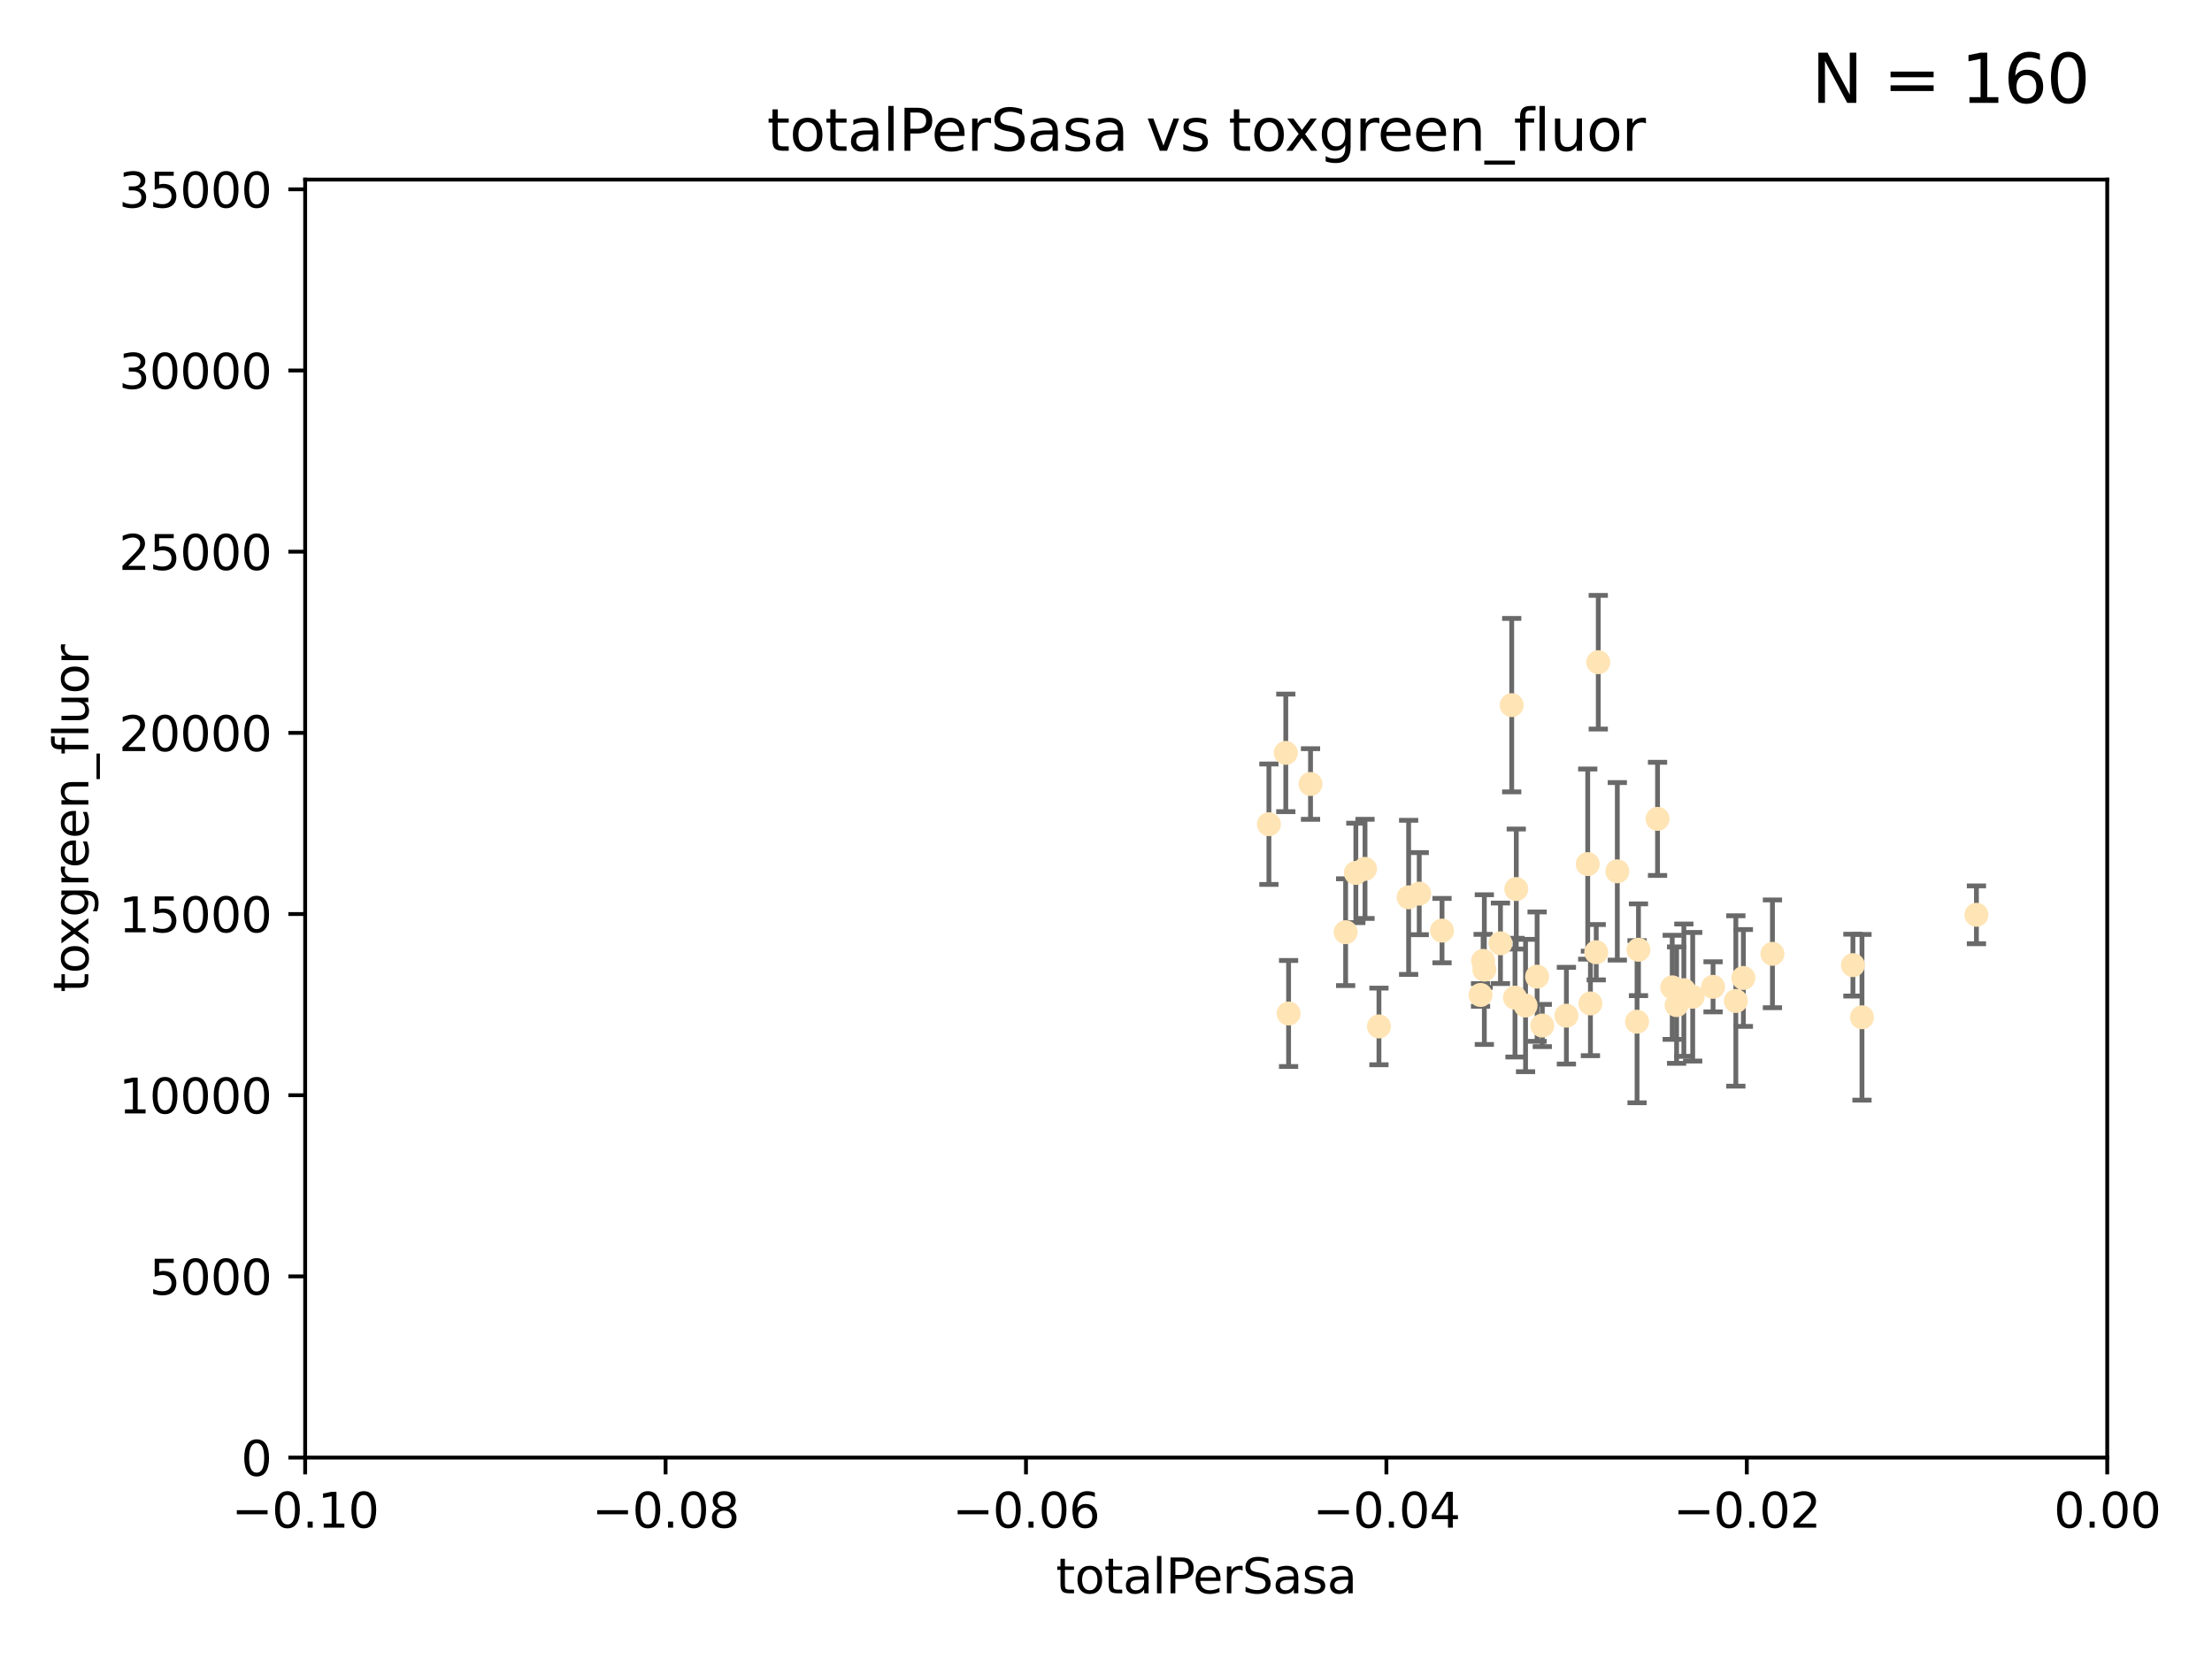 <?xml version="1.0" encoding="utf-8" standalone="no"?>
<!DOCTYPE svg PUBLIC "-//W3C//DTD SVG 1.1//EN"
  "http://www.w3.org/Graphics/SVG/1.1/DTD/svg11.dtd">
<svg xmlns:xlink="http://www.w3.org/1999/xlink" width="460.8pt" height="345.6pt" viewBox="0 0 460.8 345.6" xmlns="http://www.w3.org/2000/svg" version="1.1">
 <defs>
  <style type="text/css">*{stroke-linejoin: round; stroke-linecap: butt}</style>
 </defs>
 <g id="figure_1">
  <g id="patch_1">
   <path d="M 0 345.6 
L 460.8 345.6 
L 460.8 0 
L 0 0 
z
" style="fill: #ffffff"/>
  </g>
  <g id="axes_1">
   <g id="patch_2">
    <path d="M 63.571 303.64 
L 438.975 303.64 
L 438.975 37.411 
L 63.571 37.411 
z
" style="fill: #ffffff"/>
   </g>
   <g id="PathCollection_1">
    <defs>
     <path id="m5874611da9" d="M 0 1.118 
C 0.297 1.118 0.581 1 0.791 0.791 
C 1 0.581 1.118 0.297 1.118 0 
C 1.118 -0.297 1 -0.581 0.791 -0.791 
C 0.581 -1 0.297 -1.118 0 -1.118 
C -0.297 -1.118 -0.581 -1 -0.791 -0.791 
C -1 -0.581 -1.118 -0.297 -1.118 0 
C -1.118 0.297 -1 0.581 -0.791 0.791 
C -0.581 1 -0.297 1.118 0 1.118 
z
" style="stroke: #ffe4b5"/>
    </defs>
    <g clip-path="url(#p4fd26301eb)">
     <use xlink:href="#m5874611da9" x="267.854" y="156.837" style="fill: #ffe4b5; stroke: #ffe4b5"/>
     <use xlink:href="#m5874611da9" x="287.26" y="213.825" style="fill: #ffe4b5; stroke: #ffe4b5"/>
     <use xlink:href="#m5874611da9" x="264.338" y="171.695" style="fill: #ffe4b5; stroke: #ffe4b5"/>
     <use xlink:href="#m5874611da9" x="268.437" y="211.132" style="fill: #ffe4b5; stroke: #ffe4b5"/>
     <use xlink:href="#m5874611da9" x="282.449" y="181.843" style="fill: #ffe4b5; stroke: #ffe4b5"/>
     <use xlink:href="#m5874611da9" x="284.358" y="181.005" style="fill: #ffe4b5; stroke: #ffe4b5"/>
     <use xlink:href="#m5874611da9" x="273.006" y="163.323" style="fill: #ffe4b5; stroke: #ffe4b5"/>
     <use xlink:href="#m5874611da9" x="308.965" y="200.169" style="fill: #ffe4b5; stroke: #ffe4b5"/>
     <use xlink:href="#m5874611da9" x="280.32" y="194.192" style="fill: #ffe4b5; stroke: #ffe4b5"/>
     <use xlink:href="#m5874611da9" x="309.214" y="201.987" style="fill: #ffe4b5; stroke: #ffe4b5"/>
     <use xlink:href="#m5874611da9" x="293.444" y="186.933" style="fill: #ffe4b5; stroke: #ffe4b5"/>
     <use xlink:href="#m5874611da9" x="295.653" y="186.164" style="fill: #ffe4b5; stroke: #ffe4b5"/>
     <use xlink:href="#m5874611da9" x="314.919" y="146.893" style="fill: #ffe4b5; stroke: #ffe4b5"/>
     <use xlink:href="#m5874611da9" x="312.572" y="196.509" style="fill: #ffe4b5; stroke: #ffe4b5"/>
     <use xlink:href="#m5874611da9" x="315.601" y="207.828" style="fill: #ffe4b5; stroke: #ffe4b5"/>
     <use xlink:href="#m5874611da9" x="300.4" y="193.861" style="fill: #ffe4b5; stroke: #ffe4b5"/>
     <use xlink:href="#m5874611da9" x="308.422" y="207.271" style="fill: #ffe4b5; stroke: #ffe4b5"/>
     <use xlink:href="#m5874611da9" x="320.208" y="203.455" style="fill: #ffe4b5; stroke: #ffe4b5"/>
     <use xlink:href="#m5874611da9" x="315.868" y="185.203" style="fill: #ffe4b5; stroke: #ffe4b5"/>
     <use xlink:href="#m5874611da9" x="332.523" y="198.363" style="fill: #ffe4b5; stroke: #ffe4b5"/>
     <use xlink:href="#m5874611da9" x="326.31" y="211.585" style="fill: #ffe4b5; stroke: #ffe4b5"/>
     <use xlink:href="#m5874611da9" x="331.316" y="209.035" style="fill: #ffe4b5; stroke: #ffe4b5"/>
     <use xlink:href="#m5874611da9" x="317.802" y="209.471" style="fill: #ffe4b5; stroke: #ffe4b5"/>
     <use xlink:href="#m5874611da9" x="332.949" y="137.95" style="fill: #ffe4b5; stroke: #ffe4b5"/>
     <use xlink:href="#m5874611da9" x="336.917" y="181.513" style="fill: #ffe4b5; stroke: #ffe4b5"/>
     <use xlink:href="#m5874611da9" x="350.776" y="206.268" style="fill: #ffe4b5; stroke: #ffe4b5"/>
     <use xlink:href="#m5874611da9" x="356.861" y="205.576" style="fill: #ffe4b5; stroke: #ffe4b5"/>
     <use xlink:href="#m5874611da9" x="341.028" y="212.837" style="fill: #ffe4b5; stroke: #ffe4b5"/>
     <use xlink:href="#m5874611da9" x="348.356" y="205.681" style="fill: #ffe4b5; stroke: #ffe4b5"/>
     <use xlink:href="#m5874611da9" x="330.753" y="180.006" style="fill: #ffe4b5; stroke: #ffe4b5"/>
     <use xlink:href="#m5874611da9" x="341.323" y="197.851" style="fill: #ffe4b5; stroke: #ffe4b5"/>
     <use xlink:href="#m5874611da9" x="349.264" y="209.384" style="fill: #ffe4b5; stroke: #ffe4b5"/>
     <use xlink:href="#m5874611da9" x="345.296" y="170.586" style="fill: #ffe4b5; stroke: #ffe4b5"/>
     <use xlink:href="#m5874611da9" x="352.621" y="207.643" style="fill: #ffe4b5; stroke: #ffe4b5"/>
     <use xlink:href="#m5874611da9" x="361.609" y="208.521" style="fill: #ffe4b5; stroke: #ffe4b5"/>
     <use xlink:href="#m5874611da9" x="363.178" y="203.725" style="fill: #ffe4b5; stroke: #ffe4b5"/>
     <use xlink:href="#m5874611da9" x="321.289" y="213.635" style="fill: #ffe4b5; stroke: #ffe4b5"/>
     <use xlink:href="#m5874611da9" x="369.234" y="198.699" style="fill: #ffe4b5; stroke: #ffe4b5"/>
     <use xlink:href="#m5874611da9" x="385.998" y="201.054" style="fill: #ffe4b5; stroke: #ffe4b5"/>
     <use xlink:href="#m5874611da9" x="387.885" y="211.918" style="fill: #ffe4b5; stroke: #ffe4b5"/>
     <use xlink:href="#m5874611da9" x="411.726" y="190.57" style="fill: #ffe4b5; stroke: #ffe4b5"/>
    </g>
   </g>
   <g id="matplotlib.axis_1">
    <g id="xtick_1">
     <g id="line2d_1">
      <defs>
       <path id="m23d3ef6856" d="M 0 0 
L 0 3.5 
" style="stroke: #000000; stroke-width: 0.8"/>
      </defs>
      <g>
       <use xlink:href="#m23d3ef6856" x="63.571" y="303.64" style="stroke: #000000; stroke-width: 0.8"/>
      </g>
     </g>
     <g id="text_1">
      <!-- −0.10 -->
      <g transform="translate(48.249 318.238)scale(0.1 -0.1)">
       <defs>
        <path id="DejaVuSans-2212" d="M 678 2272 
L 4684 2272 
L 4684 1741 
L 678 1741 
L 678 2272 
z
" transform="scale(0.016)"/>
        <path id="DejaVuSans-30" d="M 2034 4250 
Q 1547 4250 1301 3770 
Q 1056 3291 1056 2328 
Q 1056 1369 1301 889 
Q 1547 409 2034 409 
Q 2525 409 2770 889 
Q 3016 1369 3016 2328 
Q 3016 3291 2770 3770 
Q 2525 4250 2034 4250 
z
M 2034 4750 
Q 2819 4750 3233 4129 
Q 3647 3509 3647 2328 
Q 3647 1150 3233 529 
Q 2819 -91 2034 -91 
Q 1250 -91 836 529 
Q 422 1150 422 2328 
Q 422 3509 836 4129 
Q 1250 4750 2034 4750 
z
" transform="scale(0.016)"/>
        <path id="DejaVuSans-2e" d="M 684 794 
L 1344 794 
L 1344 0 
L 684 0 
L 684 794 
z
" transform="scale(0.016)"/>
        <path id="DejaVuSans-31" d="M 794 531 
L 1825 531 
L 1825 4091 
L 703 3866 
L 703 4441 
L 1819 4666 
L 2450 4666 
L 2450 531 
L 3481 531 
L 3481 0 
L 794 0 
L 794 531 
z
" transform="scale(0.016)"/>
       </defs>
       <use xlink:href="#DejaVuSans-2212"/>
       <use xlink:href="#DejaVuSans-30" x="83.789"/>
       <use xlink:href="#DejaVuSans-2e" x="147.412"/>
       <use xlink:href="#DejaVuSans-31" x="179.199"/>
       <use xlink:href="#DejaVuSans-30" x="242.822"/>
      </g>
     </g>
    </g>
    <g id="xtick_2">
     <g id="line2d_2">
      <g>
       <use xlink:href="#m23d3ef6856" x="138.652" y="303.64" style="stroke: #000000; stroke-width: 0.8"/>
      </g>
     </g>
     <g id="text_2">
      <!-- −0.08 -->
      <g transform="translate(123.329 318.238)scale(0.1 -0.1)">
       <defs>
        <path id="DejaVuSans-38" d="M 2034 2216 
Q 1584 2216 1326 1975 
Q 1069 1734 1069 1313 
Q 1069 891 1326 650 
Q 1584 409 2034 409 
Q 2484 409 2743 651 
Q 3003 894 3003 1313 
Q 3003 1734 2745 1975 
Q 2488 2216 2034 2216 
z
M 1403 2484 
Q 997 2584 770 2862 
Q 544 3141 544 3541 
Q 544 4100 942 4425 
Q 1341 4750 2034 4750 
Q 2731 4750 3128 4425 
Q 3525 4100 3525 3541 
Q 3525 3141 3298 2862 
Q 3072 2584 2669 2484 
Q 3125 2378 3379 2068 
Q 3634 1759 3634 1313 
Q 3634 634 3220 271 
Q 2806 -91 2034 -91 
Q 1263 -91 848 271 
Q 434 634 434 1313 
Q 434 1759 690 2068 
Q 947 2378 1403 2484 
z
M 1172 3481 
Q 1172 3119 1398 2916 
Q 1625 2713 2034 2713 
Q 2441 2713 2670 2916 
Q 2900 3119 2900 3481 
Q 2900 3844 2670 4047 
Q 2441 4250 2034 4250 
Q 1625 4250 1398 4047 
Q 1172 3844 1172 3481 
z
" transform="scale(0.016)"/>
       </defs>
       <use xlink:href="#DejaVuSans-2212"/>
       <use xlink:href="#DejaVuSans-30" x="83.789"/>
       <use xlink:href="#DejaVuSans-2e" x="147.412"/>
       <use xlink:href="#DejaVuSans-30" x="179.199"/>
       <use xlink:href="#DejaVuSans-38" x="242.822"/>
      </g>
     </g>
    </g>
    <g id="xtick_3">
     <g id="line2d_3">
      <g>
       <use xlink:href="#m23d3ef6856" x="213.733" y="303.64" style="stroke: #000000; stroke-width: 0.8"/>
      </g>
     </g>
     <g id="text_3">
      <!-- −0.06 -->
      <g transform="translate(198.41 318.238)scale(0.1 -0.1)">
       <defs>
        <path id="DejaVuSans-36" d="M 2113 2584 
Q 1688 2584 1439 2293 
Q 1191 2003 1191 1497 
Q 1191 994 1439 701 
Q 1688 409 2113 409 
Q 2538 409 2786 701 
Q 3034 994 3034 1497 
Q 3034 2003 2786 2293 
Q 2538 2584 2113 2584 
z
M 3366 4563 
L 3366 3988 
Q 3128 4100 2886 4159 
Q 2644 4219 2406 4219 
Q 1781 4219 1451 3797 
Q 1122 3375 1075 2522 
Q 1259 2794 1537 2939 
Q 1816 3084 2150 3084 
Q 2853 3084 3261 2657 
Q 3669 2231 3669 1497 
Q 3669 778 3244 343 
Q 2819 -91 2113 -91 
Q 1303 -91 875 529 
Q 447 1150 447 2328 
Q 447 3434 972 4092 
Q 1497 4750 2381 4750 
Q 2619 4750 2861 4703 
Q 3103 4656 3366 4563 
z
" transform="scale(0.016)"/>
       </defs>
       <use xlink:href="#DejaVuSans-2212"/>
       <use xlink:href="#DejaVuSans-30" x="83.789"/>
       <use xlink:href="#DejaVuSans-2e" x="147.412"/>
       <use xlink:href="#DejaVuSans-30" x="179.199"/>
       <use xlink:href="#DejaVuSans-36" x="242.822"/>
      </g>
     </g>
    </g>
    <g id="xtick_4">
     <g id="line2d_4">
      <g>
       <use xlink:href="#m23d3ef6856" x="288.813" y="303.64" style="stroke: #000000; stroke-width: 0.8"/>
      </g>
     </g>
     <g id="text_4">
      <!-- −0.04 -->
      <g transform="translate(273.491 318.238)scale(0.1 -0.1)">
       <defs>
        <path id="DejaVuSans-34" d="M 2419 4116 
L 825 1625 
L 2419 1625 
L 2419 4116 
z
M 2253 4666 
L 3047 4666 
L 3047 1625 
L 3713 1625 
L 3713 1100 
L 3047 1100 
L 3047 0 
L 2419 0 
L 2419 1100 
L 313 1100 
L 313 1709 
L 2253 4666 
z
" transform="scale(0.016)"/>
       </defs>
       <use xlink:href="#DejaVuSans-2212"/>
       <use xlink:href="#DejaVuSans-30" x="83.789"/>
       <use xlink:href="#DejaVuSans-2e" x="147.412"/>
       <use xlink:href="#DejaVuSans-30" x="179.199"/>
       <use xlink:href="#DejaVuSans-34" x="242.822"/>
      </g>
     </g>
    </g>
    <g id="xtick_5">
     <g id="line2d_5">
      <g>
       <use xlink:href="#m23d3ef6856" x="363.894" y="303.64" style="stroke: #000000; stroke-width: 0.8"/>
      </g>
     </g>
     <g id="text_5">
      <!-- −0.02 -->
      <g transform="translate(348.572 318.238)scale(0.1 -0.1)">
       <defs>
        <path id="DejaVuSans-32" d="M 1228 531 
L 3431 531 
L 3431 0 
L 469 0 
L 469 531 
Q 828 903 1448 1529 
Q 2069 2156 2228 2338 
Q 2531 2678 2651 2914 
Q 2772 3150 2772 3378 
Q 2772 3750 2511 3984 
Q 2250 4219 1831 4219 
Q 1534 4219 1204 4116 
Q 875 4013 500 3803 
L 500 4441 
Q 881 4594 1212 4672 
Q 1544 4750 1819 4750 
Q 2544 4750 2975 4387 
Q 3406 4025 3406 3419 
Q 3406 3131 3298 2873 
Q 3191 2616 2906 2266 
Q 2828 2175 2409 1742 
Q 1991 1309 1228 531 
z
" transform="scale(0.016)"/>
       </defs>
       <use xlink:href="#DejaVuSans-2212"/>
       <use xlink:href="#DejaVuSans-30" x="83.789"/>
       <use xlink:href="#DejaVuSans-2e" x="147.412"/>
       <use xlink:href="#DejaVuSans-30" x="179.199"/>
       <use xlink:href="#DejaVuSans-32" x="242.822"/>
      </g>
     </g>
    </g>
    <g id="xtick_6">
     <g id="line2d_6">
      <g>
       <use xlink:href="#m23d3ef6856" x="438.975" y="303.64" style="stroke: #000000; stroke-width: 0.8"/>
      </g>
     </g>
     <g id="text_6">
      <!-- 0.00 -->
      <g transform="translate(427.842 318.238)scale(0.1 -0.1)">
       <use xlink:href="#DejaVuSans-30"/>
       <use xlink:href="#DejaVuSans-2e" x="63.623"/>
       <use xlink:href="#DejaVuSans-30" x="95.41"/>
       <use xlink:href="#DejaVuSans-30" x="159.033"/>
      </g>
     </g>
    </g>
    <g id="text_7">
     <!-- totalPerSasa -->
     <g transform="translate(219.968 331.917)scale(0.1 -0.1)">
      <defs>
       <path id="DejaVuSans-74" d="M 1172 4494 
L 1172 3500 
L 2356 3500 
L 2356 3053 
L 1172 3053 
L 1172 1153 
Q 1172 725 1289 603 
Q 1406 481 1766 481 
L 2356 481 
L 2356 0 
L 1766 0 
Q 1100 0 847 248 
Q 594 497 594 1153 
L 594 3053 
L 172 3053 
L 172 3500 
L 594 3500 
L 594 4494 
L 1172 4494 
z
" transform="scale(0.016)"/>
       <path id="DejaVuSans-6f" d="M 1959 3097 
Q 1497 3097 1228 2736 
Q 959 2375 959 1747 
Q 959 1119 1226 758 
Q 1494 397 1959 397 
Q 2419 397 2687 759 
Q 2956 1122 2956 1747 
Q 2956 2369 2687 2733 
Q 2419 3097 1959 3097 
z
M 1959 3584 
Q 2709 3584 3137 3096 
Q 3566 2609 3566 1747 
Q 3566 888 3137 398 
Q 2709 -91 1959 -91 
Q 1206 -91 779 398 
Q 353 888 353 1747 
Q 353 2609 779 3096 
Q 1206 3584 1959 3584 
z
" transform="scale(0.016)"/>
       <path id="DejaVuSans-61" d="M 2194 1759 
Q 1497 1759 1228 1600 
Q 959 1441 959 1056 
Q 959 750 1161 570 
Q 1363 391 1709 391 
Q 2188 391 2477 730 
Q 2766 1069 2766 1631 
L 2766 1759 
L 2194 1759 
z
M 3341 1997 
L 3341 0 
L 2766 0 
L 2766 531 
Q 2569 213 2275 61 
Q 1981 -91 1556 -91 
Q 1019 -91 701 211 
Q 384 513 384 1019 
Q 384 1609 779 1909 
Q 1175 2209 1959 2209 
L 2766 2209 
L 2766 2266 
Q 2766 2663 2505 2880 
Q 2244 3097 1772 3097 
Q 1472 3097 1187 3025 
Q 903 2953 641 2809 
L 641 3341 
Q 956 3463 1253 3523 
Q 1550 3584 1831 3584 
Q 2591 3584 2966 3190 
Q 3341 2797 3341 1997 
z
" transform="scale(0.016)"/>
       <path id="DejaVuSans-6c" d="M 603 4863 
L 1178 4863 
L 1178 0 
L 603 0 
L 603 4863 
z
" transform="scale(0.016)"/>
       <path id="DejaVuSans-50" d="M 1259 4147 
L 1259 2394 
L 2053 2394 
Q 2494 2394 2734 2622 
Q 2975 2850 2975 3272 
Q 2975 3691 2734 3919 
Q 2494 4147 2053 4147 
L 1259 4147 
z
M 628 4666 
L 2053 4666 
Q 2838 4666 3239 4311 
Q 3641 3956 3641 3272 
Q 3641 2581 3239 2228 
Q 2838 1875 2053 1875 
L 1259 1875 
L 1259 0 
L 628 0 
L 628 4666 
z
" transform="scale(0.016)"/>
       <path id="DejaVuSans-65" d="M 3597 1894 
L 3597 1613 
L 953 1613 
Q 991 1019 1311 708 
Q 1631 397 2203 397 
Q 2534 397 2845 478 
Q 3156 559 3463 722 
L 3463 178 
Q 3153 47 2828 -22 
Q 2503 -91 2169 -91 
Q 1331 -91 842 396 
Q 353 884 353 1716 
Q 353 2575 817 3079 
Q 1281 3584 2069 3584 
Q 2775 3584 3186 3129 
Q 3597 2675 3597 1894 
z
M 3022 2063 
Q 3016 2534 2758 2815 
Q 2500 3097 2075 3097 
Q 1594 3097 1305 2825 
Q 1016 2553 972 2059 
L 3022 2063 
z
" transform="scale(0.016)"/>
       <path id="DejaVuSans-72" d="M 2631 2963 
Q 2534 3019 2420 3045 
Q 2306 3072 2169 3072 
Q 1681 3072 1420 2755 
Q 1159 2438 1159 1844 
L 1159 0 
L 581 0 
L 581 3500 
L 1159 3500 
L 1159 2956 
Q 1341 3275 1631 3429 
Q 1922 3584 2338 3584 
Q 2397 3584 2469 3576 
Q 2541 3569 2628 3553 
L 2631 2963 
z
" transform="scale(0.016)"/>
       <path id="DejaVuSans-53" d="M 3425 4513 
L 3425 3897 
Q 3066 4069 2747 4153 
Q 2428 4238 2131 4238 
Q 1616 4238 1336 4038 
Q 1056 3838 1056 3469 
Q 1056 3159 1242 3001 
Q 1428 2844 1947 2747 
L 2328 2669 
Q 3034 2534 3370 2195 
Q 3706 1856 3706 1288 
Q 3706 609 3251 259 
Q 2797 -91 1919 -91 
Q 1588 -91 1214 -16 
Q 841 59 441 206 
L 441 856 
Q 825 641 1194 531 
Q 1563 422 1919 422 
Q 2459 422 2753 634 
Q 3047 847 3047 1241 
Q 3047 1584 2836 1778 
Q 2625 1972 2144 2069 
L 1759 2144 
Q 1053 2284 737 2584 
Q 422 2884 422 3419 
Q 422 4038 858 4394 
Q 1294 4750 2059 4750 
Q 2388 4750 2728 4690 
Q 3069 4631 3425 4513 
z
" transform="scale(0.016)"/>
       <path id="DejaVuSans-73" d="M 2834 3397 
L 2834 2853 
Q 2591 2978 2328 3040 
Q 2066 3103 1784 3103 
Q 1356 3103 1142 2972 
Q 928 2841 928 2578 
Q 928 2378 1081 2264 
Q 1234 2150 1697 2047 
L 1894 2003 
Q 2506 1872 2764 1633 
Q 3022 1394 3022 966 
Q 3022 478 2636 193 
Q 2250 -91 1575 -91 
Q 1294 -91 989 -36 
Q 684 19 347 128 
L 347 722 
Q 666 556 975 473 
Q 1284 391 1588 391 
Q 1994 391 2212 530 
Q 2431 669 2431 922 
Q 2431 1156 2273 1281 
Q 2116 1406 1581 1522 
L 1381 1569 
Q 847 1681 609 1914 
Q 372 2147 372 2553 
Q 372 3047 722 3315 
Q 1072 3584 1716 3584 
Q 2034 3584 2315 3537 
Q 2597 3491 2834 3397 
z
" transform="scale(0.016)"/>
      </defs>
      <use xlink:href="#DejaVuSans-74"/>
      <use xlink:href="#DejaVuSans-6f" x="39.209"/>
      <use xlink:href="#DejaVuSans-74" x="100.391"/>
      <use xlink:href="#DejaVuSans-61" x="139.6"/>
      <use xlink:href="#DejaVuSans-6c" x="200.879"/>
      <use xlink:href="#DejaVuSans-50" x="228.662"/>
      <use xlink:href="#DejaVuSans-65" x="285.34"/>
      <use xlink:href="#DejaVuSans-72" x="346.863"/>
      <use xlink:href="#DejaVuSans-53" x="387.977"/>
      <use xlink:href="#DejaVuSans-61" x="451.453"/>
      <use xlink:href="#DejaVuSans-73" x="512.732"/>
      <use xlink:href="#DejaVuSans-61" x="564.832"/>
     </g>
    </g>
   </g>
   <g id="matplotlib.axis_2">
    <g id="ytick_1">
     <g id="line2d_7">
      <defs>
       <path id="m8d962db0a1" d="M 0 0 
L -3.5 0 
" style="stroke: #000000; stroke-width: 0.8"/>
      </defs>
      <g>
       <use xlink:href="#m8d962db0a1" x="63.571" y="303.64" style="stroke: #000000; stroke-width: 0.8"/>
      </g>
     </g>
     <g id="text_8">
      <!-- 0 -->
      <g transform="translate(50.209 307.439)scale(0.1 -0.1)">
       <use xlink:href="#DejaVuSans-30"/>
      </g>
     </g>
    </g>
    <g id="ytick_2">
     <g id="line2d_8">
      <g>
       <use xlink:href="#m8d962db0a1" x="63.571" y="265.897" style="stroke: #000000; stroke-width: 0.8"/>
      </g>
     </g>
     <g id="text_9">
      <!-- 5000 -->
      <g transform="translate(31.121 269.696)scale(0.1 -0.1)">
       <defs>
        <path id="DejaVuSans-35" d="M 691 4666 
L 3169 4666 
L 3169 4134 
L 1269 4134 
L 1269 2991 
Q 1406 3038 1543 3061 
Q 1681 3084 1819 3084 
Q 2600 3084 3056 2656 
Q 3513 2228 3513 1497 
Q 3513 744 3044 326 
Q 2575 -91 1722 -91 
Q 1428 -91 1123 -41 
Q 819 9 494 109 
L 494 744 
Q 775 591 1075 516 
Q 1375 441 1709 441 
Q 2250 441 2565 725 
Q 2881 1009 2881 1497 
Q 2881 1984 2565 2268 
Q 2250 2553 1709 2553 
Q 1456 2553 1204 2497 
Q 953 2441 691 2322 
L 691 4666 
z
" transform="scale(0.016)"/>
       </defs>
       <use xlink:href="#DejaVuSans-35"/>
       <use xlink:href="#DejaVuSans-30" x="63.623"/>
       <use xlink:href="#DejaVuSans-30" x="127.246"/>
       <use xlink:href="#DejaVuSans-30" x="190.869"/>
      </g>
     </g>
    </g>
    <g id="ytick_3">
     <g id="line2d_9">
      <g>
       <use xlink:href="#m8d962db0a1" x="63.571" y="228.154" style="stroke: #000000; stroke-width: 0.8"/>
      </g>
     </g>
     <g id="text_10">
      <!-- 10000 -->
      <g transform="translate(24.759 231.953)scale(0.1 -0.1)">
       <use xlink:href="#DejaVuSans-31"/>
       <use xlink:href="#DejaVuSans-30" x="63.623"/>
       <use xlink:href="#DejaVuSans-30" x="127.246"/>
       <use xlink:href="#DejaVuSans-30" x="190.869"/>
       <use xlink:href="#DejaVuSans-30" x="254.492"/>
      </g>
     </g>
    </g>
    <g id="ytick_4">
     <g id="line2d_10">
      <g>
       <use xlink:href="#m8d962db0a1" x="63.571" y="190.411" style="stroke: #000000; stroke-width: 0.8"/>
      </g>
     </g>
     <g id="text_11">
      <!-- 15000 -->
      <g transform="translate(24.759 194.21)scale(0.1 -0.1)">
       <use xlink:href="#DejaVuSans-31"/>
       <use xlink:href="#DejaVuSans-35" x="63.623"/>
       <use xlink:href="#DejaVuSans-30" x="127.246"/>
       <use xlink:href="#DejaVuSans-30" x="190.869"/>
       <use xlink:href="#DejaVuSans-30" x="254.492"/>
      </g>
     </g>
    </g>
    <g id="ytick_5">
     <g id="line2d_11">
      <g>
       <use xlink:href="#m8d962db0a1" x="63.571" y="152.668" style="stroke: #000000; stroke-width: 0.8"/>
      </g>
     </g>
     <g id="text_12">
      <!-- 20000 -->
      <g transform="translate(24.759 156.467)scale(0.1 -0.1)">
       <use xlink:href="#DejaVuSans-32"/>
       <use xlink:href="#DejaVuSans-30" x="63.623"/>
       <use xlink:href="#DejaVuSans-30" x="127.246"/>
       <use xlink:href="#DejaVuSans-30" x="190.869"/>
       <use xlink:href="#DejaVuSans-30" x="254.492"/>
      </g>
     </g>
    </g>
    <g id="ytick_6">
     <g id="line2d_12">
      <g>
       <use xlink:href="#m8d962db0a1" x="63.571" y="114.925" style="stroke: #000000; stroke-width: 0.8"/>
      </g>
     </g>
     <g id="text_13">
      <!-- 25000 -->
      <g transform="translate(24.759 118.724)scale(0.1 -0.1)">
       <use xlink:href="#DejaVuSans-32"/>
       <use xlink:href="#DejaVuSans-35" x="63.623"/>
       <use xlink:href="#DejaVuSans-30" x="127.246"/>
       <use xlink:href="#DejaVuSans-30" x="190.869"/>
       <use xlink:href="#DejaVuSans-30" x="254.492"/>
      </g>
     </g>
    </g>
    <g id="ytick_7">
     <g id="line2d_13">
      <g>
       <use xlink:href="#m8d962db0a1" x="63.571" y="77.181" style="stroke: #000000; stroke-width: 0.8"/>
      </g>
     </g>
     <g id="text_14">
      <!-- 30000 -->
      <g transform="translate(24.759 80.981)scale(0.1 -0.1)">
       <defs>
        <path id="DejaVuSans-33" d="M 2597 2516 
Q 3050 2419 3304 2112 
Q 3559 1806 3559 1356 
Q 3559 666 3084 287 
Q 2609 -91 1734 -91 
Q 1441 -91 1130 -33 
Q 819 25 488 141 
L 488 750 
Q 750 597 1062 519 
Q 1375 441 1716 441 
Q 2309 441 2620 675 
Q 2931 909 2931 1356 
Q 2931 1769 2642 2001 
Q 2353 2234 1838 2234 
L 1294 2234 
L 1294 2753 
L 1863 2753 
Q 2328 2753 2575 2939 
Q 2822 3125 2822 3475 
Q 2822 3834 2567 4026 
Q 2313 4219 1838 4219 
Q 1578 4219 1281 4162 
Q 984 4106 628 3988 
L 628 4550 
Q 988 4650 1302 4700 
Q 1616 4750 1894 4750 
Q 2613 4750 3031 4423 
Q 3450 4097 3450 3541 
Q 3450 3153 3228 2886 
Q 3006 2619 2597 2516 
z
" transform="scale(0.016)"/>
       </defs>
       <use xlink:href="#DejaVuSans-33"/>
       <use xlink:href="#DejaVuSans-30" x="63.623"/>
       <use xlink:href="#DejaVuSans-30" x="127.246"/>
       <use xlink:href="#DejaVuSans-30" x="190.869"/>
       <use xlink:href="#DejaVuSans-30" x="254.492"/>
      </g>
     </g>
    </g>
    <g id="ytick_8">
     <g id="line2d_14">
      <g>
       <use xlink:href="#m8d962db0a1" x="63.571" y="39.438" style="stroke: #000000; stroke-width: 0.8"/>
      </g>
     </g>
     <g id="text_15">
      <!-- 35000 -->
      <g transform="translate(24.759 43.238)scale(0.1 -0.1)">
       <use xlink:href="#DejaVuSans-33"/>
       <use xlink:href="#DejaVuSans-35" x="63.623"/>
       <use xlink:href="#DejaVuSans-30" x="127.246"/>
       <use xlink:href="#DejaVuSans-30" x="190.869"/>
       <use xlink:href="#DejaVuSans-30" x="254.492"/>
      </g>
     </g>
    </g>
    <g id="text_16">
     <!-- toxgreen_fluor -->
     <g transform="translate(18.401 206.72)rotate(-90)scale(0.1 -0.1)">
      <defs>
       <path id="DejaVuSans-78" d="M 3513 3500 
L 2247 1797 
L 3578 0 
L 2900 0 
L 1881 1375 
L 863 0 
L 184 0 
L 1544 1831 
L 300 3500 
L 978 3500 
L 1906 2253 
L 2834 3500 
L 3513 3500 
z
" transform="scale(0.016)"/>
       <path id="DejaVuSans-67" d="M 2906 1791 
Q 2906 2416 2648 2759 
Q 2391 3103 1925 3103 
Q 1463 3103 1205 2759 
Q 947 2416 947 1791 
Q 947 1169 1205 825 
Q 1463 481 1925 481 
Q 2391 481 2648 825 
Q 2906 1169 2906 1791 
z
M 3481 434 
Q 3481 -459 3084 -895 
Q 2688 -1331 1869 -1331 
Q 1566 -1331 1297 -1286 
Q 1028 -1241 775 -1147 
L 775 -588 
Q 1028 -725 1275 -790 
Q 1522 -856 1778 -856 
Q 2344 -856 2625 -561 
Q 2906 -266 2906 331 
L 2906 616 
Q 2728 306 2450 153 
Q 2172 0 1784 0 
Q 1141 0 747 490 
Q 353 981 353 1791 
Q 353 2603 747 3093 
Q 1141 3584 1784 3584 
Q 2172 3584 2450 3431 
Q 2728 3278 2906 2969 
L 2906 3500 
L 3481 3500 
L 3481 434 
z
" transform="scale(0.016)"/>
       <path id="DejaVuSans-6e" d="M 3513 2113 
L 3513 0 
L 2938 0 
L 2938 2094 
Q 2938 2591 2744 2837 
Q 2550 3084 2163 3084 
Q 1697 3084 1428 2787 
Q 1159 2491 1159 1978 
L 1159 0 
L 581 0 
L 581 3500 
L 1159 3500 
L 1159 2956 
Q 1366 3272 1645 3428 
Q 1925 3584 2291 3584 
Q 2894 3584 3203 3211 
Q 3513 2838 3513 2113 
z
" transform="scale(0.016)"/>
       <path id="DejaVuSans-5f" d="M 3263 -1063 
L 3263 -1509 
L -63 -1509 
L -63 -1063 
L 3263 -1063 
z
" transform="scale(0.016)"/>
       <path id="DejaVuSans-66" d="M 2375 4863 
L 2375 4384 
L 1825 4384 
Q 1516 4384 1395 4259 
Q 1275 4134 1275 3809 
L 1275 3500 
L 2222 3500 
L 2222 3053 
L 1275 3053 
L 1275 0 
L 697 0 
L 697 3053 
L 147 3053 
L 147 3500 
L 697 3500 
L 697 3744 
Q 697 4328 969 4595 
Q 1241 4863 1831 4863 
L 2375 4863 
z
" transform="scale(0.016)"/>
       <path id="DejaVuSans-75" d="M 544 1381 
L 544 3500 
L 1119 3500 
L 1119 1403 
Q 1119 906 1312 657 
Q 1506 409 1894 409 
Q 2359 409 2629 706 
Q 2900 1003 2900 1516 
L 2900 3500 
L 3475 3500 
L 3475 0 
L 2900 0 
L 2900 538 
Q 2691 219 2414 64 
Q 2138 -91 1772 -91 
Q 1169 -91 856 284 
Q 544 659 544 1381 
z
M 1991 3584 
L 1991 3584 
z
" transform="scale(0.016)"/>
      </defs>
      <use xlink:href="#DejaVuSans-74"/>
      <use xlink:href="#DejaVuSans-6f" x="39.209"/>
      <use xlink:href="#DejaVuSans-78" x="97.266"/>
      <use xlink:href="#DejaVuSans-67" x="156.445"/>
      <use xlink:href="#DejaVuSans-72" x="219.922"/>
      <use xlink:href="#DejaVuSans-65" x="258.785"/>
      <use xlink:href="#DejaVuSans-65" x="320.309"/>
      <use xlink:href="#DejaVuSans-6e" x="381.832"/>
      <use xlink:href="#DejaVuSans-5f" x="445.211"/>
      <use xlink:href="#DejaVuSans-66" x="495.211"/>
      <use xlink:href="#DejaVuSans-6c" x="530.416"/>
      <use xlink:href="#DejaVuSans-75" x="558.199"/>
      <use xlink:href="#DejaVuSans-6f" x="621.578"/>
      <use xlink:href="#DejaVuSans-72" x="682.76"/>
     </g>
    </g>
   </g>
   <g id="LineCollection_1">
    <path d="M 267.854 169.082 
L 267.854 144.592 
" clip-path="url(#p4fd26301eb)" style="fill: none; stroke: #696969"/>
    <path d="M 287.26 221.812 
L 287.26 205.839 
" clip-path="url(#p4fd26301eb)" style="fill: none; stroke: #696969"/>
    <path d="M 264.338 184.238 
L 264.338 159.153 
" clip-path="url(#p4fd26301eb)" style="fill: none; stroke: #696969"/>
    <path d="M 268.437 222.176 
L 268.437 200.087 
" clip-path="url(#p4fd26301eb)" style="fill: none; stroke: #696969"/>
    <path d="M 282.449 192.201 
L 282.449 171.484 
" clip-path="url(#p4fd26301eb)" style="fill: none; stroke: #696969"/>
    <path d="M 284.358 191.334 
L 284.358 170.675 
" clip-path="url(#p4fd26301eb)" style="fill: none; stroke: #696969"/>
    <path d="M 273.006 170.679 
L 273.006 155.967 
" clip-path="url(#p4fd26301eb)" style="fill: none; stroke: #696969"/>
    <path d="M 308.965 205.695 
L 308.965 194.642 
" clip-path="url(#p4fd26301eb)" style="fill: none; stroke: #696969"/>
    <path d="M 280.32 205.318 
L 280.32 183.065 
" clip-path="url(#p4fd26301eb)" style="fill: none; stroke: #696969"/>
    <path d="M 309.214 217.58 
L 309.214 186.394 
" clip-path="url(#p4fd26301eb)" style="fill: none; stroke: #696969"/>
    <path d="M 293.444 202.987 
L 293.444 170.879 
" clip-path="url(#p4fd26301eb)" style="fill: none; stroke: #696969"/>
    <path d="M 295.653 194.716 
L 295.653 177.611 
" clip-path="url(#p4fd26301eb)" style="fill: none; stroke: #696969"/>
    <path d="M 314.919 164.958 
L 314.919 128.828 
" clip-path="url(#p4fd26301eb)" style="fill: none; stroke: #696969"/>
    <path d="M 312.572 204.892 
L 312.572 188.125 
" clip-path="url(#p4fd26301eb)" style="fill: none; stroke: #696969"/>
    <path d="M 315.601 220.196 
L 315.601 195.46 
" clip-path="url(#p4fd26301eb)" style="fill: none; stroke: #696969"/>
    <path d="M 300.4 200.564 
L 300.4 187.157 
" clip-path="url(#p4fd26301eb)" style="fill: none; stroke: #696969"/>
    <path d="M 308.422 209.631 
L 308.422 204.91 
" clip-path="url(#p4fd26301eb)" style="fill: none; stroke: #696969"/>
    <path d="M 320.208 216.927 
L 320.208 189.982 
" clip-path="url(#p4fd26301eb)" style="fill: none; stroke: #696969"/>
    <path d="M 315.868 197.701 
L 315.868 172.706 
" clip-path="url(#p4fd26301eb)" style="fill: none; stroke: #696969"/>
    <path d="M 332.523 204.127 
L 332.523 192.599 
" clip-path="url(#p4fd26301eb)" style="fill: none; stroke: #696969"/>
    <path d="M 326.31 221.66 
L 326.31 201.509 
" clip-path="url(#p4fd26301eb)" style="fill: none; stroke: #696969"/>
    <path d="M 331.316 219.918 
L 331.316 198.152 
" clip-path="url(#p4fd26301eb)" style="fill: none; stroke: #696969"/>
    <path d="M 317.802 223.257 
L 317.802 195.684 
" clip-path="url(#p4fd26301eb)" style="fill: none; stroke: #696969"/>
    <path d="M 332.949 151.873 
L 332.949 124.028 
" clip-path="url(#p4fd26301eb)" style="fill: none; stroke: #696969"/>
    <path d="M 336.917 200.002 
L 336.917 163.024 
" clip-path="url(#p4fd26301eb)" style="fill: none; stroke: #696969"/>
    <path d="M 350.776 220.052 
L 350.776 192.484 
" clip-path="url(#p4fd26301eb)" style="fill: none; stroke: #696969"/>
    <path d="M 356.861 210.796 
L 356.861 200.356 
" clip-path="url(#p4fd26301eb)" style="fill: none; stroke: #696969"/>
    <path d="M 341.028 229.727 
L 341.028 195.947 
" clip-path="url(#p4fd26301eb)" style="fill: none; stroke: #696969"/>
    <path d="M 348.356 216.521 
L 348.356 194.84 
" clip-path="url(#p4fd26301eb)" style="fill: none; stroke: #696969"/>
    <path d="M 330.753 199.813 
L 330.753 160.2 
" clip-path="url(#p4fd26301eb)" style="fill: none; stroke: #696969"/>
    <path d="M 341.323 207.408 
L 341.323 188.295 
" clip-path="url(#p4fd26301eb)" style="fill: none; stroke: #696969"/>
    <path d="M 349.264 221.511 
L 349.264 197.258 
" clip-path="url(#p4fd26301eb)" style="fill: none; stroke: #696969"/>
    <path d="M 345.296 182.373 
L 345.296 158.798 
" clip-path="url(#p4fd26301eb)" style="fill: none; stroke: #696969"/>
    <path d="M 352.621 221.037 
L 352.621 194.249 
" clip-path="url(#p4fd26301eb)" style="fill: none; stroke: #696969"/>
    <path d="M 361.609 226.268 
L 361.609 190.773 
" clip-path="url(#p4fd26301eb)" style="fill: none; stroke: #696969"/>
    <path d="M 363.178 213.814 
L 363.178 193.637 
" clip-path="url(#p4fd26301eb)" style="fill: none; stroke: #696969"/>
    <path d="M 321.289 218.032 
L 321.289 209.238 
" clip-path="url(#p4fd26301eb)" style="fill: none; stroke: #696969"/>
    <path d="M 369.234 209.923 
L 369.234 187.475 
" clip-path="url(#p4fd26301eb)" style="fill: none; stroke: #696969"/>
    <path d="M 385.998 207.493 
L 385.998 194.615 
" clip-path="url(#p4fd26301eb)" style="fill: none; stroke: #696969"/>
    <path d="M 387.885 229.175 
L 387.885 194.662 
" clip-path="url(#p4fd26301eb)" style="fill: none; stroke: #696969"/>
    <path d="M 411.726 196.595 
L 411.726 184.546 
" clip-path="url(#p4fd26301eb)" style="fill: none; stroke: #696969"/>
   </g>
   <g id="line2d_15">
    <defs>
     <path id="m26af81049a" d="M 2 0 
L -2 -0 
" style="stroke: #696969"/>
    </defs>
    <g clip-path="url(#p4fd26301eb)">
     <use xlink:href="#m26af81049a" x="267.854" y="169.082" style="fill: #696969; stroke: #696969"/>
     <use xlink:href="#m26af81049a" x="287.26" y="221.812" style="fill: #696969; stroke: #696969"/>
     <use xlink:href="#m26af81049a" x="264.338" y="184.238" style="fill: #696969; stroke: #696969"/>
     <use xlink:href="#m26af81049a" x="268.437" y="222.176" style="fill: #696969; stroke: #696969"/>
     <use xlink:href="#m26af81049a" x="282.449" y="192.201" style="fill: #696969; stroke: #696969"/>
     <use xlink:href="#m26af81049a" x="284.358" y="191.334" style="fill: #696969; stroke: #696969"/>
     <use xlink:href="#m26af81049a" x="273.006" y="170.679" style="fill: #696969; stroke: #696969"/>
     <use xlink:href="#m26af81049a" x="308.965" y="205.695" style="fill: #696969; stroke: #696969"/>
     <use xlink:href="#m26af81049a" x="280.32" y="205.318" style="fill: #696969; stroke: #696969"/>
     <use xlink:href="#m26af81049a" x="309.214" y="217.58" style="fill: #696969; stroke: #696969"/>
     <use xlink:href="#m26af81049a" x="293.444" y="202.987" style="fill: #696969; stroke: #696969"/>
     <use xlink:href="#m26af81049a" x="295.653" y="194.716" style="fill: #696969; stroke: #696969"/>
     <use xlink:href="#m26af81049a" x="314.919" y="164.958" style="fill: #696969; stroke: #696969"/>
     <use xlink:href="#m26af81049a" x="312.572" y="204.892" style="fill: #696969; stroke: #696969"/>
     <use xlink:href="#m26af81049a" x="315.601" y="220.196" style="fill: #696969; stroke: #696969"/>
     <use xlink:href="#m26af81049a" x="300.4" y="200.564" style="fill: #696969; stroke: #696969"/>
     <use xlink:href="#m26af81049a" x="308.422" y="209.631" style="fill: #696969; stroke: #696969"/>
     <use xlink:href="#m26af81049a" x="320.208" y="216.927" style="fill: #696969; stroke: #696969"/>
     <use xlink:href="#m26af81049a" x="315.868" y="197.701" style="fill: #696969; stroke: #696969"/>
     <use xlink:href="#m26af81049a" x="332.523" y="204.127" style="fill: #696969; stroke: #696969"/>
     <use xlink:href="#m26af81049a" x="326.31" y="221.66" style="fill: #696969; stroke: #696969"/>
     <use xlink:href="#m26af81049a" x="331.316" y="219.918" style="fill: #696969; stroke: #696969"/>
     <use xlink:href="#m26af81049a" x="317.802" y="223.257" style="fill: #696969; stroke: #696969"/>
     <use xlink:href="#m26af81049a" x="332.949" y="151.873" style="fill: #696969; stroke: #696969"/>
     <use xlink:href="#m26af81049a" x="336.917" y="200.002" style="fill: #696969; stroke: #696969"/>
     <use xlink:href="#m26af81049a" x="350.776" y="220.052" style="fill: #696969; stroke: #696969"/>
     <use xlink:href="#m26af81049a" x="356.861" y="210.796" style="fill: #696969; stroke: #696969"/>
     <use xlink:href="#m26af81049a" x="341.028" y="229.727" style="fill: #696969; stroke: #696969"/>
     <use xlink:href="#m26af81049a" x="348.356" y="216.521" style="fill: #696969; stroke: #696969"/>
     <use xlink:href="#m26af81049a" x="330.753" y="199.813" style="fill: #696969; stroke: #696969"/>
     <use xlink:href="#m26af81049a" x="341.323" y="207.408" style="fill: #696969; stroke: #696969"/>
     <use xlink:href="#m26af81049a" x="349.264" y="221.511" style="fill: #696969; stroke: #696969"/>
     <use xlink:href="#m26af81049a" x="345.296" y="182.373" style="fill: #696969; stroke: #696969"/>
     <use xlink:href="#m26af81049a" x="352.621" y="221.037" style="fill: #696969; stroke: #696969"/>
     <use xlink:href="#m26af81049a" x="361.609" y="226.268" style="fill: #696969; stroke: #696969"/>
     <use xlink:href="#m26af81049a" x="363.178" y="213.814" style="fill: #696969; stroke: #696969"/>
     <use xlink:href="#m26af81049a" x="321.289" y="218.032" style="fill: #696969; stroke: #696969"/>
     <use xlink:href="#m26af81049a" x="369.234" y="209.923" style="fill: #696969; stroke: #696969"/>
     <use xlink:href="#m26af81049a" x="385.998" y="207.493" style="fill: #696969; stroke: #696969"/>
     <use xlink:href="#m26af81049a" x="387.885" y="229.175" style="fill: #696969; stroke: #696969"/>
     <use xlink:href="#m26af81049a" x="411.726" y="196.595" style="fill: #696969; stroke: #696969"/>
    </g>
   </g>
   <g id="line2d_16">
    <g clip-path="url(#p4fd26301eb)">
     <use xlink:href="#m26af81049a" x="267.854" y="144.592" style="fill: #696969; stroke: #696969"/>
     <use xlink:href="#m26af81049a" x="287.26" y="205.839" style="fill: #696969; stroke: #696969"/>
     <use xlink:href="#m26af81049a" x="264.338" y="159.153" style="fill: #696969; stroke: #696969"/>
     <use xlink:href="#m26af81049a" x="268.437" y="200.087" style="fill: #696969; stroke: #696969"/>
     <use xlink:href="#m26af81049a" x="282.449" y="171.484" style="fill: #696969; stroke: #696969"/>
     <use xlink:href="#m26af81049a" x="284.358" y="170.675" style="fill: #696969; stroke: #696969"/>
     <use xlink:href="#m26af81049a" x="273.006" y="155.967" style="fill: #696969; stroke: #696969"/>
     <use xlink:href="#m26af81049a" x="308.965" y="194.642" style="fill: #696969; stroke: #696969"/>
     <use xlink:href="#m26af81049a" x="280.32" y="183.065" style="fill: #696969; stroke: #696969"/>
     <use xlink:href="#m26af81049a" x="309.214" y="186.394" style="fill: #696969; stroke: #696969"/>
     <use xlink:href="#m26af81049a" x="293.444" y="170.879" style="fill: #696969; stroke: #696969"/>
     <use xlink:href="#m26af81049a" x="295.653" y="177.611" style="fill: #696969; stroke: #696969"/>
     <use xlink:href="#m26af81049a" x="314.919" y="128.828" style="fill: #696969; stroke: #696969"/>
     <use xlink:href="#m26af81049a" x="312.572" y="188.125" style="fill: #696969; stroke: #696969"/>
     <use xlink:href="#m26af81049a" x="315.601" y="195.46" style="fill: #696969; stroke: #696969"/>
     <use xlink:href="#m26af81049a" x="300.4" y="187.157" style="fill: #696969; stroke: #696969"/>
     <use xlink:href="#m26af81049a" x="308.422" y="204.91" style="fill: #696969; stroke: #696969"/>
     <use xlink:href="#m26af81049a" x="320.208" y="189.982" style="fill: #696969; stroke: #696969"/>
     <use xlink:href="#m26af81049a" x="315.868" y="172.706" style="fill: #696969; stroke: #696969"/>
     <use xlink:href="#m26af81049a" x="332.523" y="192.599" style="fill: #696969; stroke: #696969"/>
     <use xlink:href="#m26af81049a" x="326.31" y="201.509" style="fill: #696969; stroke: #696969"/>
     <use xlink:href="#m26af81049a" x="331.316" y="198.152" style="fill: #696969; stroke: #696969"/>
     <use xlink:href="#m26af81049a" x="317.802" y="195.684" style="fill: #696969; stroke: #696969"/>
     <use xlink:href="#m26af81049a" x="332.949" y="124.028" style="fill: #696969; stroke: #696969"/>
     <use xlink:href="#m26af81049a" x="336.917" y="163.024" style="fill: #696969; stroke: #696969"/>
     <use xlink:href="#m26af81049a" x="350.776" y="192.484" style="fill: #696969; stroke: #696969"/>
     <use xlink:href="#m26af81049a" x="356.861" y="200.356" style="fill: #696969; stroke: #696969"/>
     <use xlink:href="#m26af81049a" x="341.028" y="195.947" style="fill: #696969; stroke: #696969"/>
     <use xlink:href="#m26af81049a" x="348.356" y="194.84" style="fill: #696969; stroke: #696969"/>
     <use xlink:href="#m26af81049a" x="330.753" y="160.2" style="fill: #696969; stroke: #696969"/>
     <use xlink:href="#m26af81049a" x="341.323" y="188.295" style="fill: #696969; stroke: #696969"/>
     <use xlink:href="#m26af81049a" x="349.264" y="197.258" style="fill: #696969; stroke: #696969"/>
     <use xlink:href="#m26af81049a" x="345.296" y="158.798" style="fill: #696969; stroke: #696969"/>
     <use xlink:href="#m26af81049a" x="352.621" y="194.249" style="fill: #696969; stroke: #696969"/>
     <use xlink:href="#m26af81049a" x="361.609" y="190.773" style="fill: #696969; stroke: #696969"/>
     <use xlink:href="#m26af81049a" x="363.178" y="193.637" style="fill: #696969; stroke: #696969"/>
     <use xlink:href="#m26af81049a" x="321.289" y="209.238" style="fill: #696969; stroke: #696969"/>
     <use xlink:href="#m26af81049a" x="369.234" y="187.475" style="fill: #696969; stroke: #696969"/>
     <use xlink:href="#m26af81049a" x="385.998" y="194.615" style="fill: #696969; stroke: #696969"/>
     <use xlink:href="#m26af81049a" x="387.885" y="194.662" style="fill: #696969; stroke: #696969"/>
     <use xlink:href="#m26af81049a" x="411.726" y="184.546" style="fill: #696969; stroke: #696969"/>
    </g>
   </g>
   <g id="line2d_17">
    <defs>
     <path id="m695bf20eaf" d="M 0 2 
C 0.53 2 1.039 1.789 1.414 1.414 
C 1.789 1.039 2 0.53 2 0 
C 2 -0.53 1.789 -1.039 1.414 -1.414 
C 1.039 -1.789 0.53 -2 0 -2 
C -0.53 -2 -1.039 -1.789 -1.414 -1.414 
C -1.789 -1.039 -2 -0.53 -2 0 
C -2 0.53 -1.789 1.039 -1.414 1.414 
C -1.039 1.789 -0.53 2 0 2 
z
" style="stroke: #ffe4b5"/>
    </defs>
    <g clip-path="url(#p4fd26301eb)">
     <use xlink:href="#m695bf20eaf" x="267.854" y="156.837" style="fill: #ffe4b5; stroke: #ffe4b5"/>
     <use xlink:href="#m695bf20eaf" x="287.26" y="213.825" style="fill: #ffe4b5; stroke: #ffe4b5"/>
     <use xlink:href="#m695bf20eaf" x="264.338" y="171.695" style="fill: #ffe4b5; stroke: #ffe4b5"/>
     <use xlink:href="#m695bf20eaf" x="268.437" y="211.132" style="fill: #ffe4b5; stroke: #ffe4b5"/>
     <use xlink:href="#m695bf20eaf" x="282.449" y="181.843" style="fill: #ffe4b5; stroke: #ffe4b5"/>
     <use xlink:href="#m695bf20eaf" x="284.358" y="181.005" style="fill: #ffe4b5; stroke: #ffe4b5"/>
     <use xlink:href="#m695bf20eaf" x="273.006" y="163.323" style="fill: #ffe4b5; stroke: #ffe4b5"/>
     <use xlink:href="#m695bf20eaf" x="308.965" y="200.169" style="fill: #ffe4b5; stroke: #ffe4b5"/>
     <use xlink:href="#m695bf20eaf" x="280.32" y="194.192" style="fill: #ffe4b5; stroke: #ffe4b5"/>
     <use xlink:href="#m695bf20eaf" x="309.214" y="201.987" style="fill: #ffe4b5; stroke: #ffe4b5"/>
     <use xlink:href="#m695bf20eaf" x="293.444" y="186.933" style="fill: #ffe4b5; stroke: #ffe4b5"/>
     <use xlink:href="#m695bf20eaf" x="295.653" y="186.164" style="fill: #ffe4b5; stroke: #ffe4b5"/>
     <use xlink:href="#m695bf20eaf" x="314.919" y="146.893" style="fill: #ffe4b5; stroke: #ffe4b5"/>
     <use xlink:href="#m695bf20eaf" x="312.572" y="196.509" style="fill: #ffe4b5; stroke: #ffe4b5"/>
     <use xlink:href="#m695bf20eaf" x="315.601" y="207.828" style="fill: #ffe4b5; stroke: #ffe4b5"/>
     <use xlink:href="#m695bf20eaf" x="300.4" y="193.861" style="fill: #ffe4b5; stroke: #ffe4b5"/>
     <use xlink:href="#m695bf20eaf" x="308.422" y="207.271" style="fill: #ffe4b5; stroke: #ffe4b5"/>
     <use xlink:href="#m695bf20eaf" x="320.208" y="203.455" style="fill: #ffe4b5; stroke: #ffe4b5"/>
     <use xlink:href="#m695bf20eaf" x="315.868" y="185.203" style="fill: #ffe4b5; stroke: #ffe4b5"/>
     <use xlink:href="#m695bf20eaf" x="332.523" y="198.363" style="fill: #ffe4b5; stroke: #ffe4b5"/>
     <use xlink:href="#m695bf20eaf" x="326.31" y="211.585" style="fill: #ffe4b5; stroke: #ffe4b5"/>
     <use xlink:href="#m695bf20eaf" x="331.316" y="209.035" style="fill: #ffe4b5; stroke: #ffe4b5"/>
     <use xlink:href="#m695bf20eaf" x="317.802" y="209.471" style="fill: #ffe4b5; stroke: #ffe4b5"/>
     <use xlink:href="#m695bf20eaf" x="332.949" y="137.95" style="fill: #ffe4b5; stroke: #ffe4b5"/>
     <use xlink:href="#m695bf20eaf" x="336.917" y="181.513" style="fill: #ffe4b5; stroke: #ffe4b5"/>
     <use xlink:href="#m695bf20eaf" x="350.776" y="206.268" style="fill: #ffe4b5; stroke: #ffe4b5"/>
     <use xlink:href="#m695bf20eaf" x="356.861" y="205.576" style="fill: #ffe4b5; stroke: #ffe4b5"/>
     <use xlink:href="#m695bf20eaf" x="341.028" y="212.837" style="fill: #ffe4b5; stroke: #ffe4b5"/>
     <use xlink:href="#m695bf20eaf" x="348.356" y="205.681" style="fill: #ffe4b5; stroke: #ffe4b5"/>
     <use xlink:href="#m695bf20eaf" x="330.753" y="180.006" style="fill: #ffe4b5; stroke: #ffe4b5"/>
     <use xlink:href="#m695bf20eaf" x="341.323" y="197.851" style="fill: #ffe4b5; stroke: #ffe4b5"/>
     <use xlink:href="#m695bf20eaf" x="349.264" y="209.384" style="fill: #ffe4b5; stroke: #ffe4b5"/>
     <use xlink:href="#m695bf20eaf" x="345.296" y="170.586" style="fill: #ffe4b5; stroke: #ffe4b5"/>
     <use xlink:href="#m695bf20eaf" x="352.621" y="207.643" style="fill: #ffe4b5; stroke: #ffe4b5"/>
     <use xlink:href="#m695bf20eaf" x="361.609" y="208.521" style="fill: #ffe4b5; stroke: #ffe4b5"/>
     <use xlink:href="#m695bf20eaf" x="363.178" y="203.725" style="fill: #ffe4b5; stroke: #ffe4b5"/>
     <use xlink:href="#m695bf20eaf" x="321.289" y="213.635" style="fill: #ffe4b5; stroke: #ffe4b5"/>
     <use xlink:href="#m695bf20eaf" x="369.234" y="198.699" style="fill: #ffe4b5; stroke: #ffe4b5"/>
     <use xlink:href="#m695bf20eaf" x="385.998" y="201.054" style="fill: #ffe4b5; stroke: #ffe4b5"/>
     <use xlink:href="#m695bf20eaf" x="387.885" y="211.918" style="fill: #ffe4b5; stroke: #ffe4b5"/>
     <use xlink:href="#m695bf20eaf" x="411.726" y="190.57" style="fill: #ffe4b5; stroke: #ffe4b5"/>
    </g>
   </g>
   <g id="patch_3">
    <path d="M 63.571 303.64 
L 63.571 37.411 
" style="fill: none; stroke: #000000; stroke-width: 0.8; stroke-linejoin: miter; stroke-linecap: square"/>
   </g>
   <g id="patch_4">
    <path d="M 438.975 303.64 
L 438.975 37.411 
" style="fill: none; stroke: #000000; stroke-width: 0.8; stroke-linejoin: miter; stroke-linecap: square"/>
   </g>
   <g id="patch_5">
    <path d="M 63.571 303.64 
L 438.975 303.64 
" style="fill: none; stroke: #000000; stroke-width: 0.8; stroke-linejoin: miter; stroke-linecap: square"/>
   </g>
   <g id="patch_6">
    <path d="M 63.571 37.411 
L 438.975 37.411 
" style="fill: none; stroke: #000000; stroke-width: 0.8; stroke-linejoin: miter; stroke-linecap: square"/>
   </g>
   <g id="text_17">
    <!-- N = 160 -->
    <g transform="translate(377.394 21.426)scale(0.14 -0.14)">
     <defs>
      <path id="DejaVuSans-4e" d="M 628 4666 
L 1478 4666 
L 3547 763 
L 3547 4666 
L 4159 4666 
L 4159 0 
L 3309 0 
L 1241 3903 
L 1241 0 
L 628 0 
L 628 4666 
z
" transform="scale(0.016)"/>
      <path id="DejaVuSans-20" transform="scale(0.016)"/>
      <path id="DejaVuSans-3d" d="M 678 2906 
L 4684 2906 
L 4684 2381 
L 678 2381 
L 678 2906 
z
M 678 1631 
L 4684 1631 
L 4684 1100 
L 678 1100 
L 678 1631 
z
" transform="scale(0.016)"/>
     </defs>
     <use xlink:href="#DejaVuSans-4e"/>
     <use xlink:href="#DejaVuSans-20" x="74.805"/>
     <use xlink:href="#DejaVuSans-3d" x="106.592"/>
     <use xlink:href="#DejaVuSans-20" x="190.381"/>
     <use xlink:href="#DejaVuSans-31" x="222.168"/>
     <use xlink:href="#DejaVuSans-36" x="285.791"/>
     <use xlink:href="#DejaVuSans-30" x="349.414"/>
    </g>
   </g>
   <g id="text_18">
    <!-- totalPerSasa vs toxgreen_fluor -->
    <g transform="translate(159.782 31.411)scale(0.12 -0.12)">
     <defs>
      <path id="DejaVuSans-76" d="M 191 3500 
L 800 3500 
L 1894 563 
L 2988 3500 
L 3597 3500 
L 2284 0 
L 1503 0 
L 191 3500 
z
" transform="scale(0.016)"/>
     </defs>
     <use xlink:href="#DejaVuSans-74"/>
     <use xlink:href="#DejaVuSans-6f" x="39.209"/>
     <use xlink:href="#DejaVuSans-74" x="100.391"/>
     <use xlink:href="#DejaVuSans-61" x="139.6"/>
     <use xlink:href="#DejaVuSans-6c" x="200.879"/>
     <use xlink:href="#DejaVuSans-50" x="228.662"/>
     <use xlink:href="#DejaVuSans-65" x="285.34"/>
     <use xlink:href="#DejaVuSans-72" x="346.863"/>
     <use xlink:href="#DejaVuSans-53" x="387.977"/>
     <use xlink:href="#DejaVuSans-61" x="451.453"/>
     <use xlink:href="#DejaVuSans-73" x="512.732"/>
     <use xlink:href="#DejaVuSans-61" x="564.832"/>
     <use xlink:href="#DejaVuSans-20" x="626.111"/>
     <use xlink:href="#DejaVuSans-76" x="657.898"/>
     <use xlink:href="#DejaVuSans-73" x="717.078"/>
     <use xlink:href="#DejaVuSans-20" x="769.178"/>
     <use xlink:href="#DejaVuSans-74" x="800.965"/>
     <use xlink:href="#DejaVuSans-6f" x="840.174"/>
     <use xlink:href="#DejaVuSans-78" x="898.23"/>
     <use xlink:href="#DejaVuSans-67" x="957.41"/>
     <use xlink:href="#DejaVuSans-72" x="1020.887"/>
     <use xlink:href="#DejaVuSans-65" x="1059.75"/>
     <use xlink:href="#DejaVuSans-65" x="1121.273"/>
     <use xlink:href="#DejaVuSans-6e" x="1182.797"/>
     <use xlink:href="#DejaVuSans-5f" x="1246.176"/>
     <use xlink:href="#DejaVuSans-66" x="1296.176"/>
     <use xlink:href="#DejaVuSans-6c" x="1331.381"/>
     <use xlink:href="#DejaVuSans-75" x="1359.164"/>
     <use xlink:href="#DejaVuSans-6f" x="1422.543"/>
     <use xlink:href="#DejaVuSans-72" x="1483.725"/>
    </g>
   </g>
  </g>
 </g>
 <defs>
  <clipPath id="p4fd26301eb">
   <rect x="63.571" y="37.411" width="375.404" height="266.229"/>
  </clipPath>
 </defs>
</svg>
